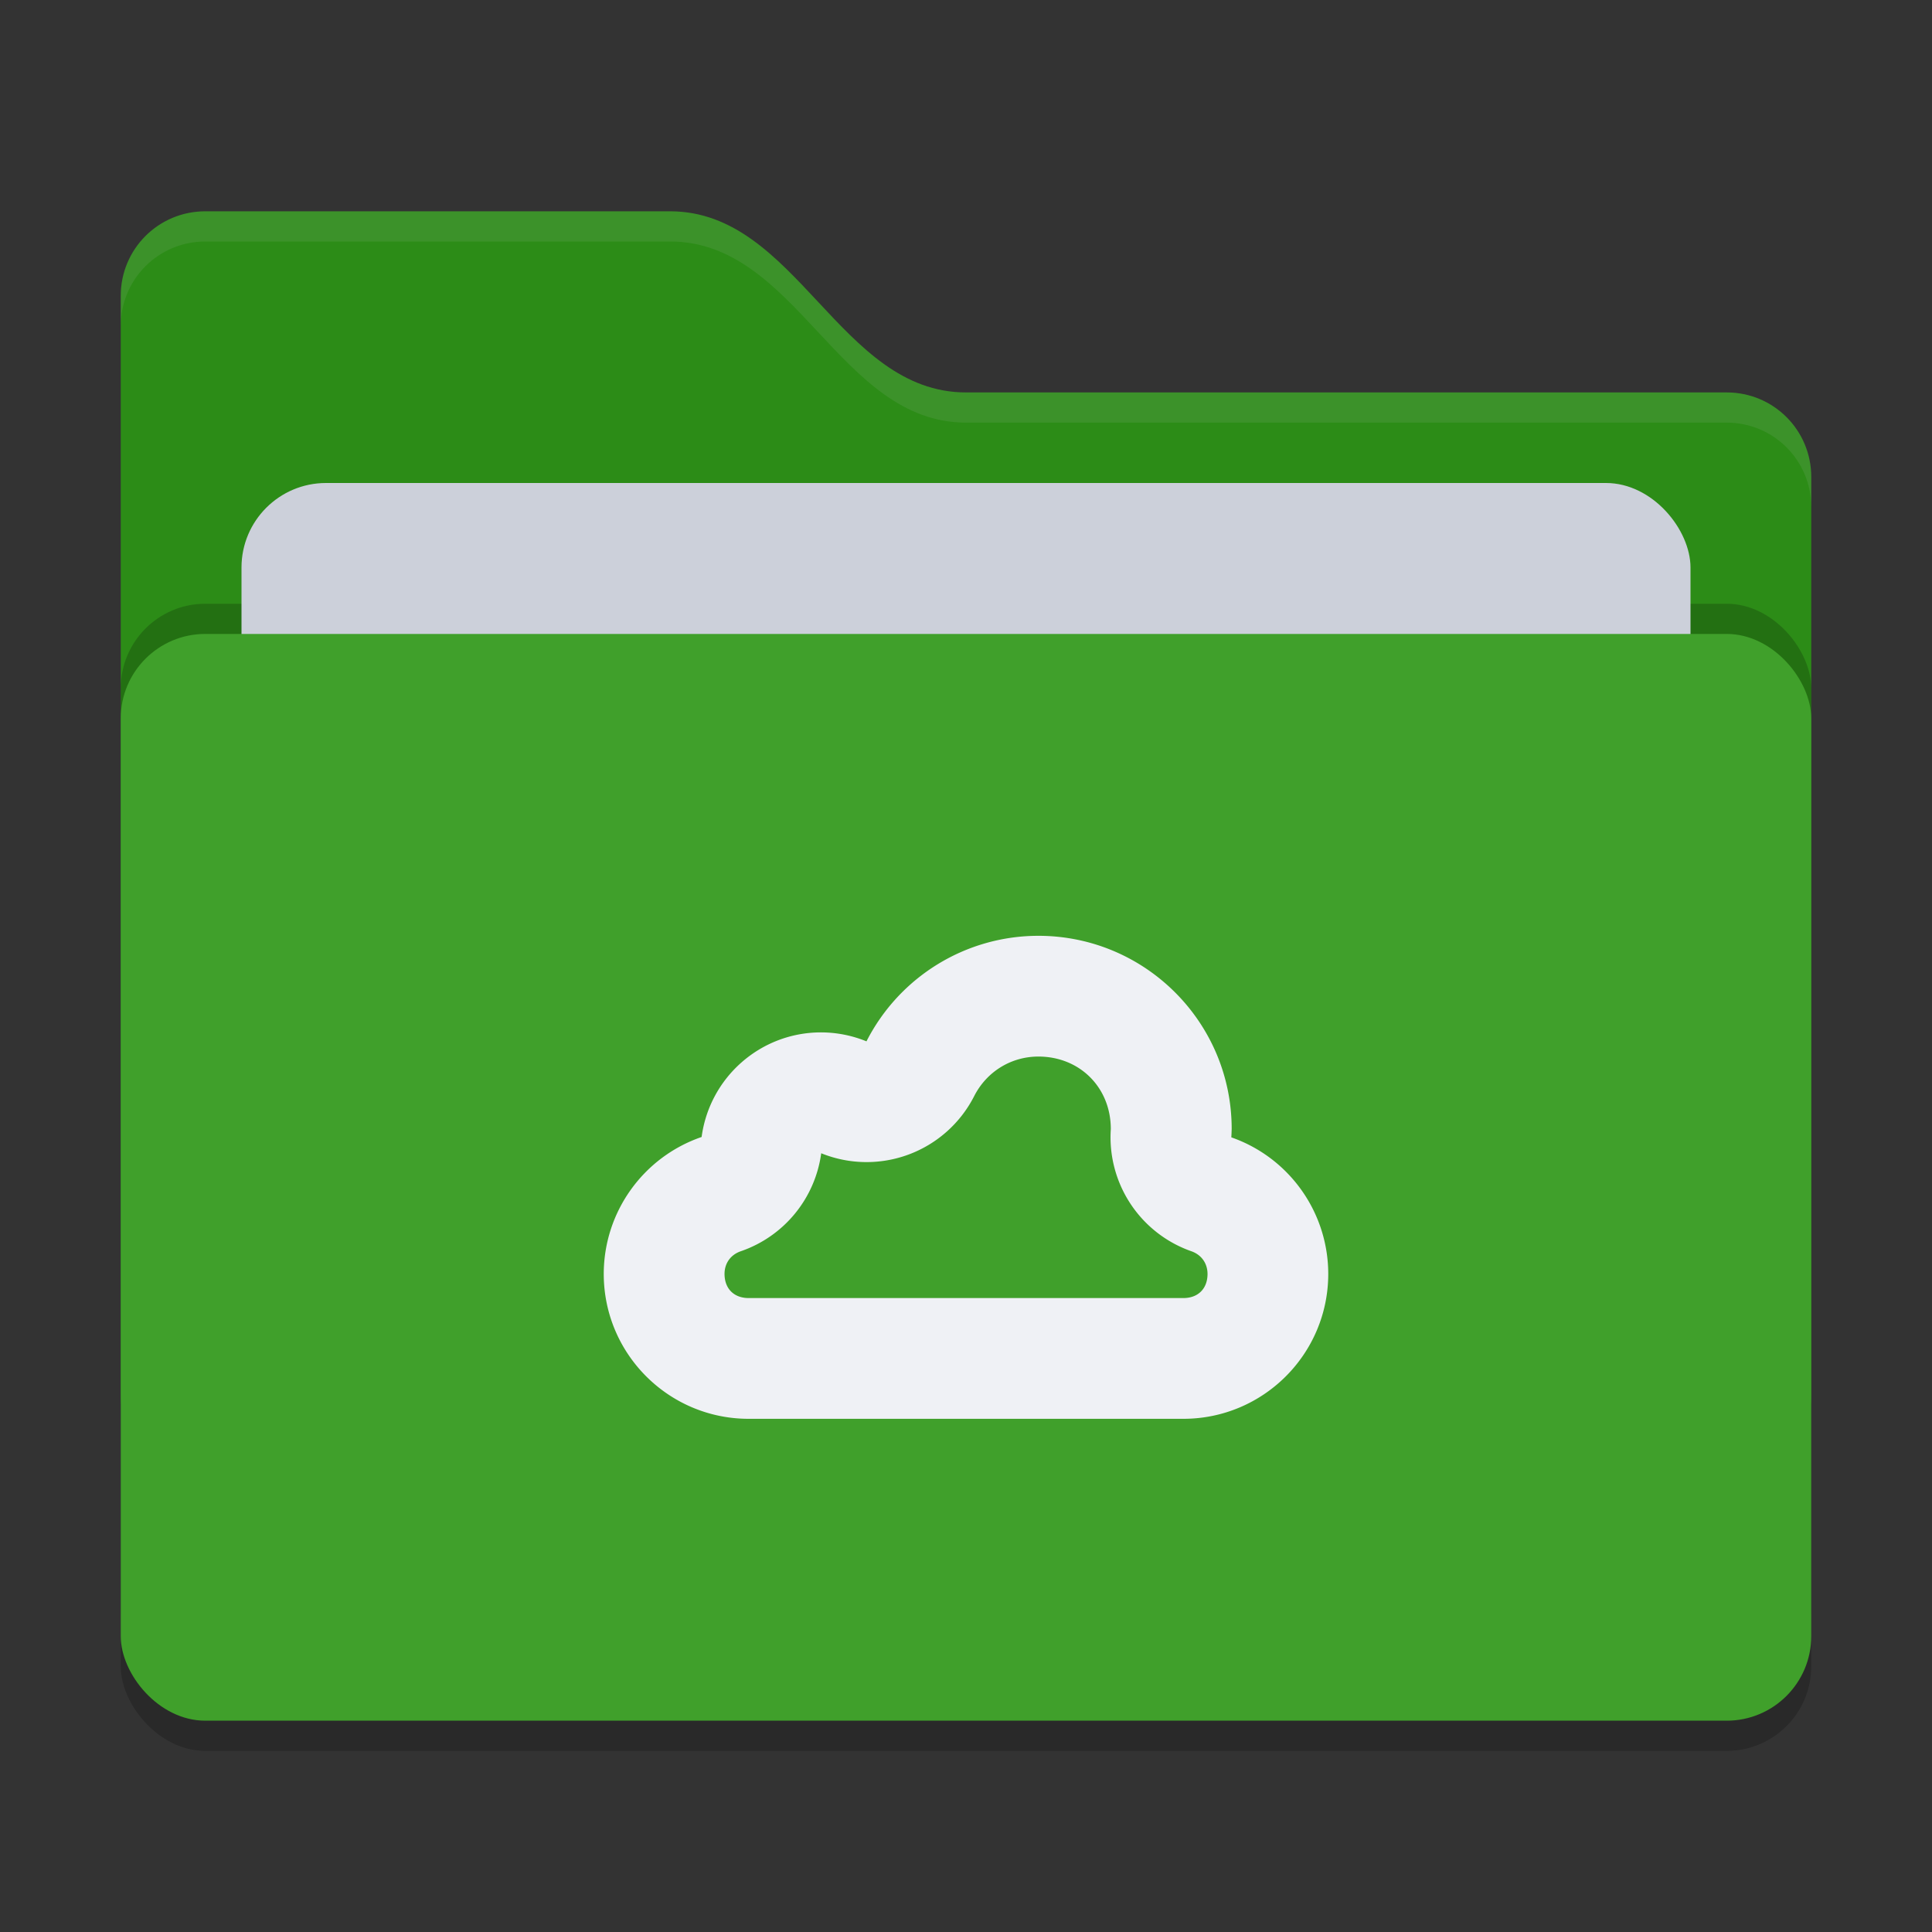 <svg xmlns="http://www.w3.org/2000/svg" width="64" height="64" version="1">
 <rect width="100%" height="100%" fill="#333333" stroke="none"/>
 <rect style="opacity:0.2" width="56" height="36" x="4" y="22" rx="2.8" ry="2.8"/>
 <path style="fill:#2C8C17" d="M 4,46.2 C 4,47.751 5.249,49 6.8,49 H 57.2 C 58.751,49 60,47.751 60,46.2 V 15.8 C 60,14.249 58.751,13 57.2,13 H 32 C 27.8,13 26.4,7 22.2,7 H 6.8 C 5.249,7 4,8.249 4,9.8"/>
 <rect style="opacity:0.2" width="56" height="36" x="4" y="20" rx="2.8" ry="2.8"/>
 <rect style="fill:#CCD0DA" width="48" height="22" x="8" y="16" rx="2.8" ry="2.8"/>
 <rect style="fill:#40A02B" width="56" height="36" x="4" y="21" rx="2.8" ry="2.8"/>
 <path style="opacity:0.1;fill:#CCD0DA" d="M 6.801,7 C 5.25,7 4,8.25 4,9.801 V 10.801 C 4,9.25 5.25,8 6.801,8 H 22.199 C 26.399,8 27.8,14 32,14 H 57.199 C 58.75,14 60,15.25 60,16.801 V 15.801 C 60,14.25 58.75,13 57.199,13 H 32 C 27.8,13 26.399,7 22.199,7 Z"/>
 <path style="fill:#eff1f5" d="M 34.398,31 C 31.993,31 29.794,32.353 28.703,34.496 28.226,34.301 27.714,34.2 27.199,34.199 25.198,34.199 23.509,35.681 23.242,37.664 21.305,38.33 20.002,40.151 20,42.199 20,44.85 22.15,47 24.801,47 H 39.199 C 41.85,47 44,44.85 44,42.199 43.998,40.162 42.712,38.349 40.789,37.676 40.795,37.584 40.798,37.49 40.801,37.398 40.801,33.864 37.933,31 34.398,31 Z M 34.398,35 C 35.768,35 36.792,36.023 36.797,37.39 36.797,37.392 36.797,37.401 36.797,37.402 A 4,4 0 0 0 39.465,41.449 C 39.799,41.566 39.999,41.848 40.001,42.199 40.001,42.688 39.689,43 39.2,43 H 24.802 C 24.314,43 24.003,42.69 24.001,42.203 V 42.199 C 24.002,41.845 24.204,41.565 24.54,41.449 A 4,4 0 0 0 27.204,38.203 4,4 0 0 0 32.27,36.312 C 32.683,35.5 33.494,35 34.398,35 Z"/>
</svg>
